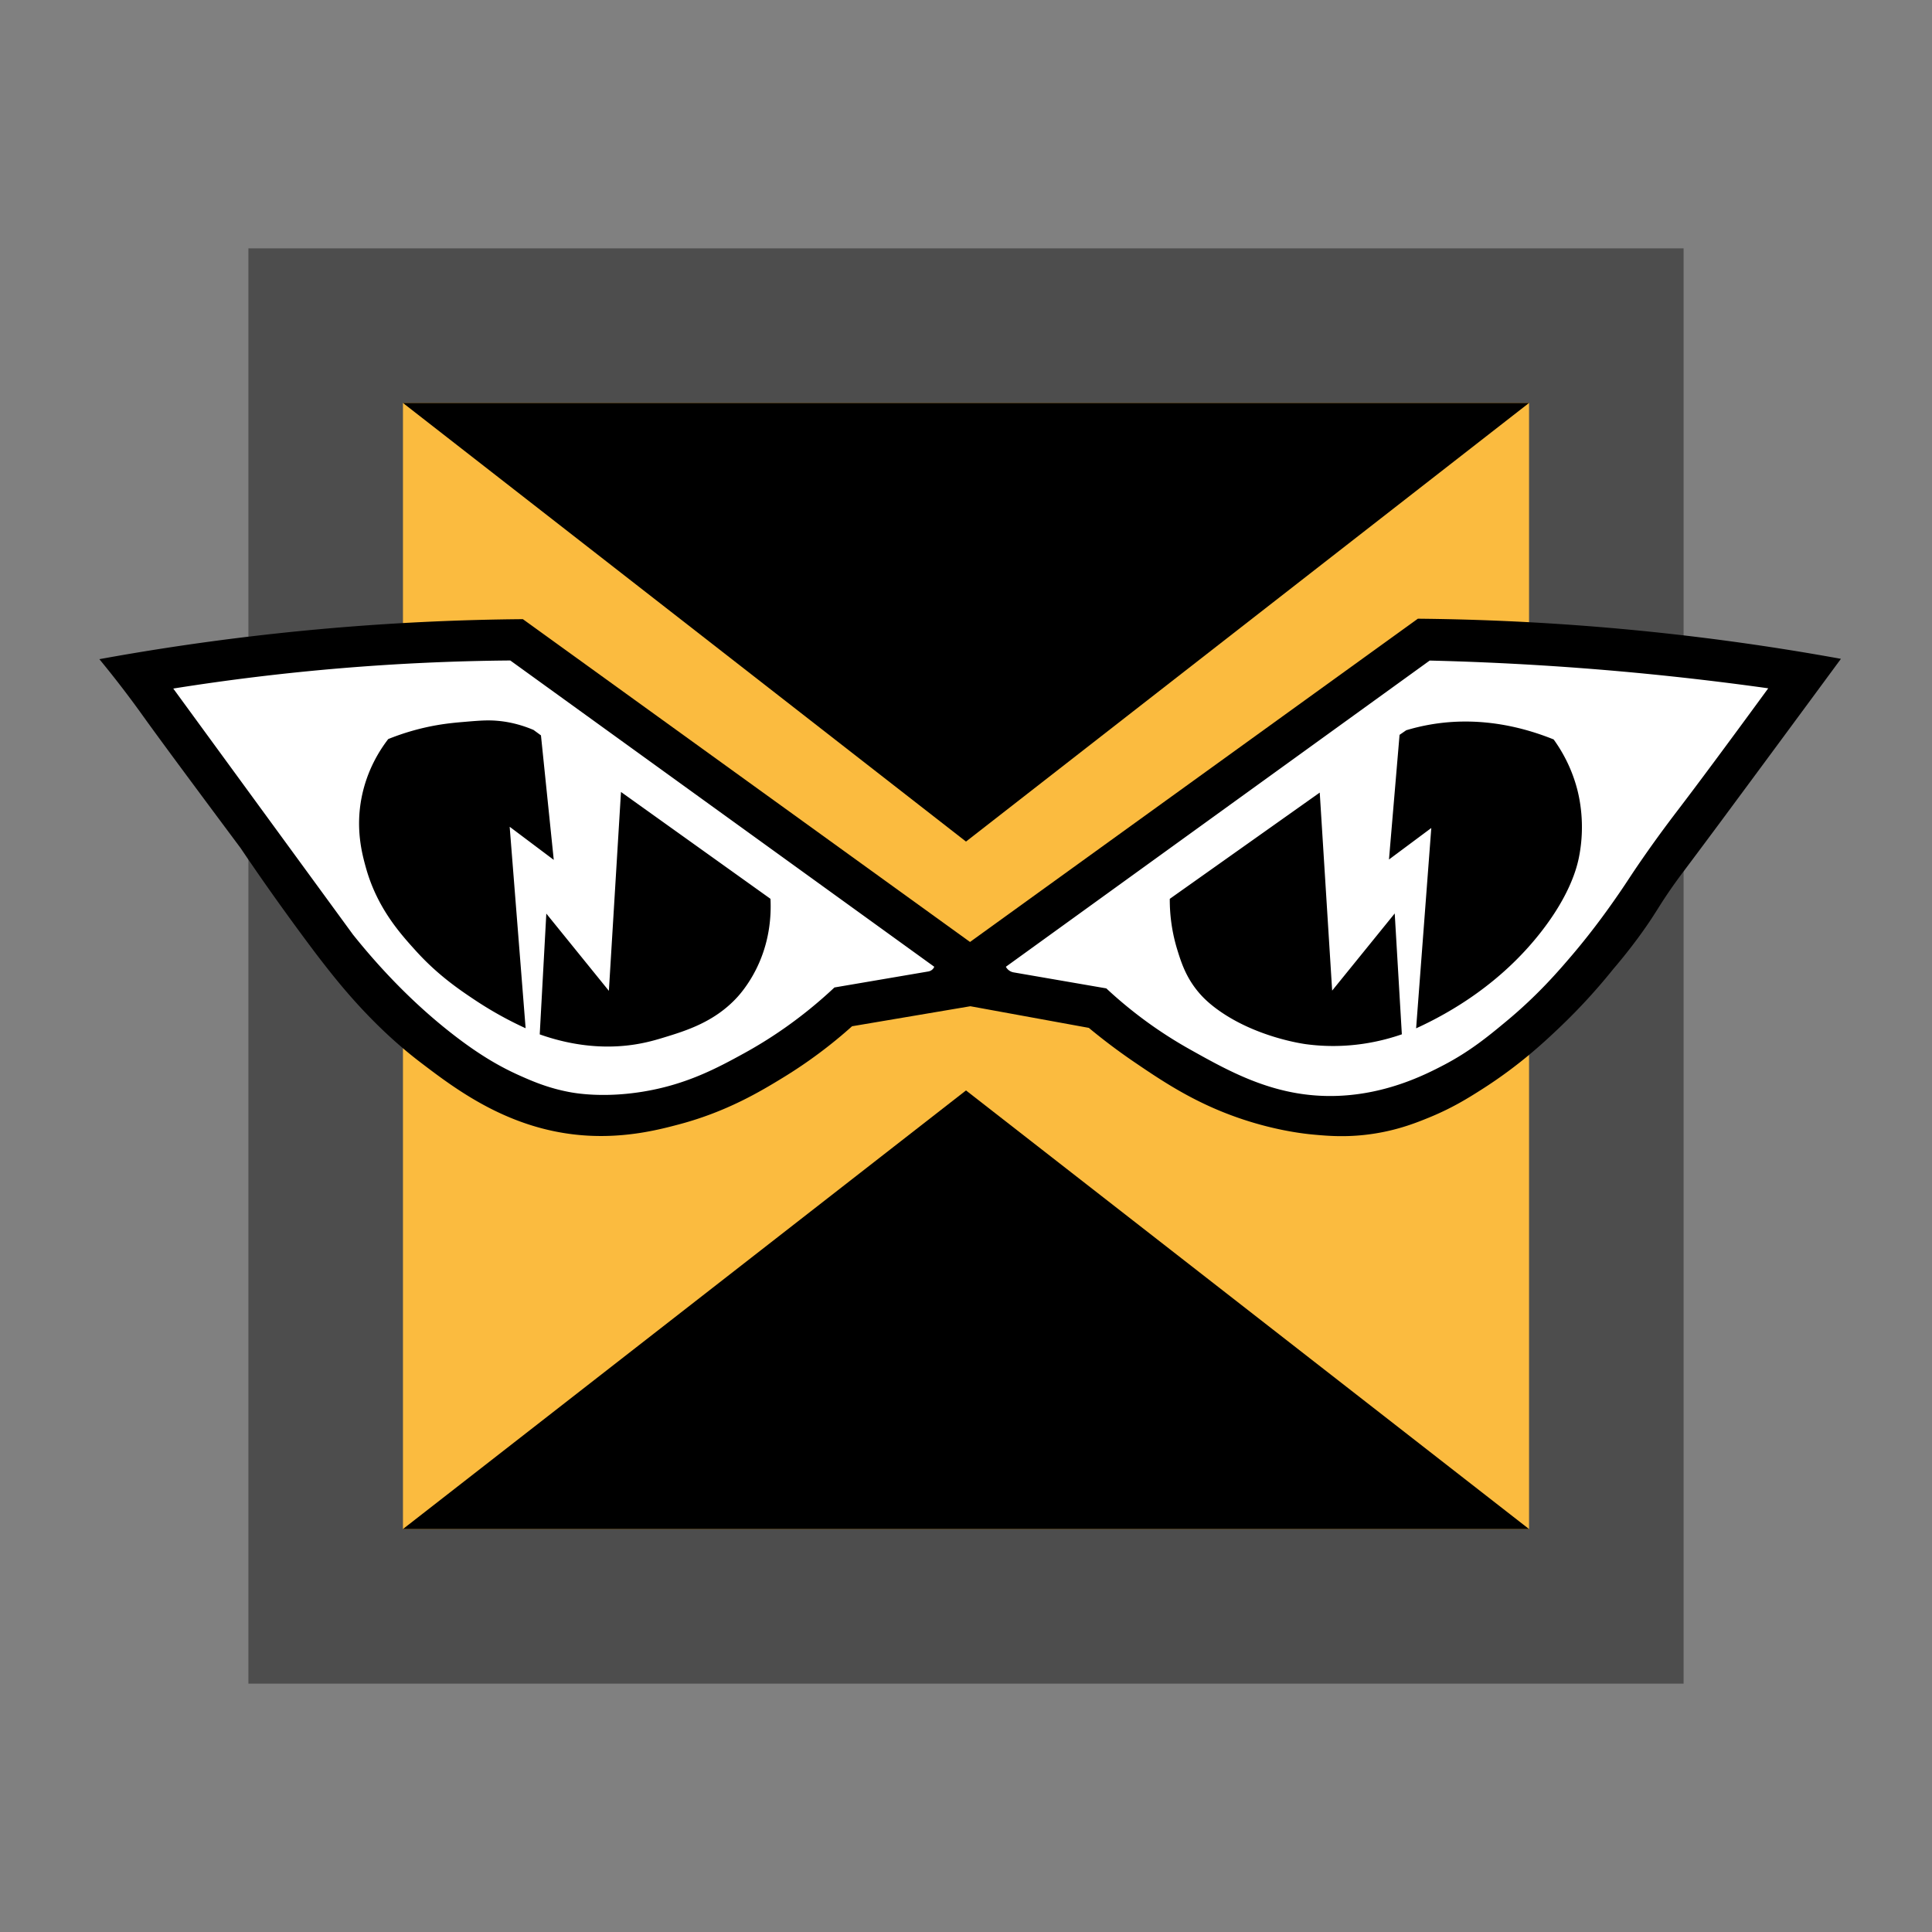 <svg xmlns="http://www.w3.org/2000/svg" xml:space="preserve" style="enable-background:new 0 0 350 350" viewBox="0 0 350 350"><rect x="0" y="0" width="350" height="350" fill="#808080" stroke="none"/><switch><g><path d="M45 45h260v260H45z" style="opacity:.4"/><path d="M73 73h204v204H73z" style="fill:#fbbb3f"/><path d="m73 73 102 79.458L277 73zm204 204-102-79.458L73 277z"/><path d="m94.722 112.167 81.007 58.479 81.132-58.562a452.321 452.321 0 0 1 55.528 3.944c7.273.97 14.313 2.09 21.111 3.326a12299.74 12299.74 0 0 1-21.736 29.438c-2.038 2.743-3.535 4.75-3.535 4.75-3.733 5.006-3.55 4.728-4.231 5.665-3.461 4.766-3.7 5.779-6.651 9.876a97.75 97.75 0 0 1-5.069 6.444 107.827 107.827 0 0 1-9.75 10.611c-2.747 2.613-7.309 6.91-14.126 11.241-2.424 1.54-5.32 3.36-9.527 5.079-2.21.903-5.367 2.171-9.708 2.875-4.807.78-8.543.459-11.25.208-1.504-.139-6.444-.66-12.75-2.75-8.425-2.792-14.305-6.731-19.608-10.338a109.786 109.786 0 0 1-8.309-6.246l-21.458-3.917-21.431 3.625a85.482 85.482 0 0 1-12.486 9.292c-4.125 2.522-10.232 6.195-18.869 8.484-3.367.892-9.34 2.476-16.7 2.03-13.806-.836-23.577-8.271-30.083-13.222-8.973-6.828-15.135-14.757-18-18.444-1.829-2.353-4.84-6.446-7.292-9.861a437.983 437.983 0 0 1-7.368-10.59c-9.457-12.683-15.042-20.247-17.525-23.718-.599-.837-2.521-3.539-5.274-7.039A191.147 191.147 0 0 0 18 119.416a444.111 444.111 0 0 1 11.713-1.976 449.49 449.49 0 0 1 65.009-5.273"/><path d="M92.444 119.653a409.98 409.98 0 0 0-61.056 5.084l32.556 44.569c4.596 5.748 10.73 12.387 18.306 18.236 4.712 3.638 8.408 5.755 11.958 7.333 2.225.989 5.051 2.225 8.931 2.958 1.1.208 6.106 1.098 13.25-.056 7.947-1.283 13.528-4.287 18.417-6.972 4.278-2.35 10.177-6.107 16.361-11.917l16.926-2.885c.15-.02.58-.098.907-.463.127-.142.204-.288.25-.403zm-6.402 61.514c-2.787-1.855-6.719-4.508-10.708-8.917-2.836-3.134-7.01-7.747-9.05-15.075-.697-2.505-1.898-7.017-.769-12.729 1.003-5.077 3.366-8.671 4.818-10.558a43.709 43.709 0 0 1 8.792-2.514c1.985-.345 3.658-.487 4.916-.594 2.72-.231 4.224-.359 6.079-.199 1.535.132 3.823.506 6.533 1.654l1.347.986 2.319 22.556-7.986-6 2.889 36.5a66.211 66.211 0 0 1-9.18-5.11M136.5 176.5c-1.283 2.308-2.59 3.768-2.897 4.105-4.123 4.536-9.331 6.125-13.353 7.353-1.274.389-3.007.911-5.268 1.262-3.213.499-9.379.947-17.205-1.832l1.194-21.882 11.333 13.993 2.194-36.028 27.083 19.361c.139 2.823-.021 8.166-3.081 13.668m162.573-54.355A534.669 534.669 0 0 0 259 119.667l-76.778 55.472a1.974 1.974 0 0 0 1.386 1.014l16.809 2.902a78.275 78.275 0 0 0 15.104 11.028c7.589 4.252 15.81 8.858 26.826 8.444 8.949-.336 15.848-3.837 19.097-5.528 4.876-2.537 8.251-5.336 11.43-7.974 5.68-4.712 9.429-9.068 11.904-11.971 4.089-4.796 7.181-9.253 8.444-11.083 1.707-2.473 2.159-3.294 4.319-6.41 3.045-4.392 5.448-7.526 6.667-9.125 3.078-4.039 7.924-10.524 16.125-21.743a536.524 536.524 0 0 0-21.26-2.548m-62.462 67.022c-.724-.097-9.084-1.301-15.889-6.167-1.86-1.33-2.942-2.46-3.667-3.333-2.224-2.678-3.07-5.322-3.778-7.611a30.786 30.786 0 0 1-1.361-9.222l27.167-19.25 2.25 35.875 11.333-13.979 1.292 21.896c-3.414 1.185-9.663 2.823-17.347 1.791m49.434-33.882c-.339 1.691-1.521 6.749-7.003 13.715-7.158 9.095-16.064 14.35-22.5 17.292l2.75-36.292-7.667 5.708 1.917-22.583 1.208-.833a37.078 37.078 0 0 1 4.417-1.042c9.183-1.579 17.15.632 22.292 2.708a27.113 27.113 0 0 1 4.221 8.849c.4 1.49 1.582 6.403.365 12.478" style="fill:#fff"/></g></switch></svg>